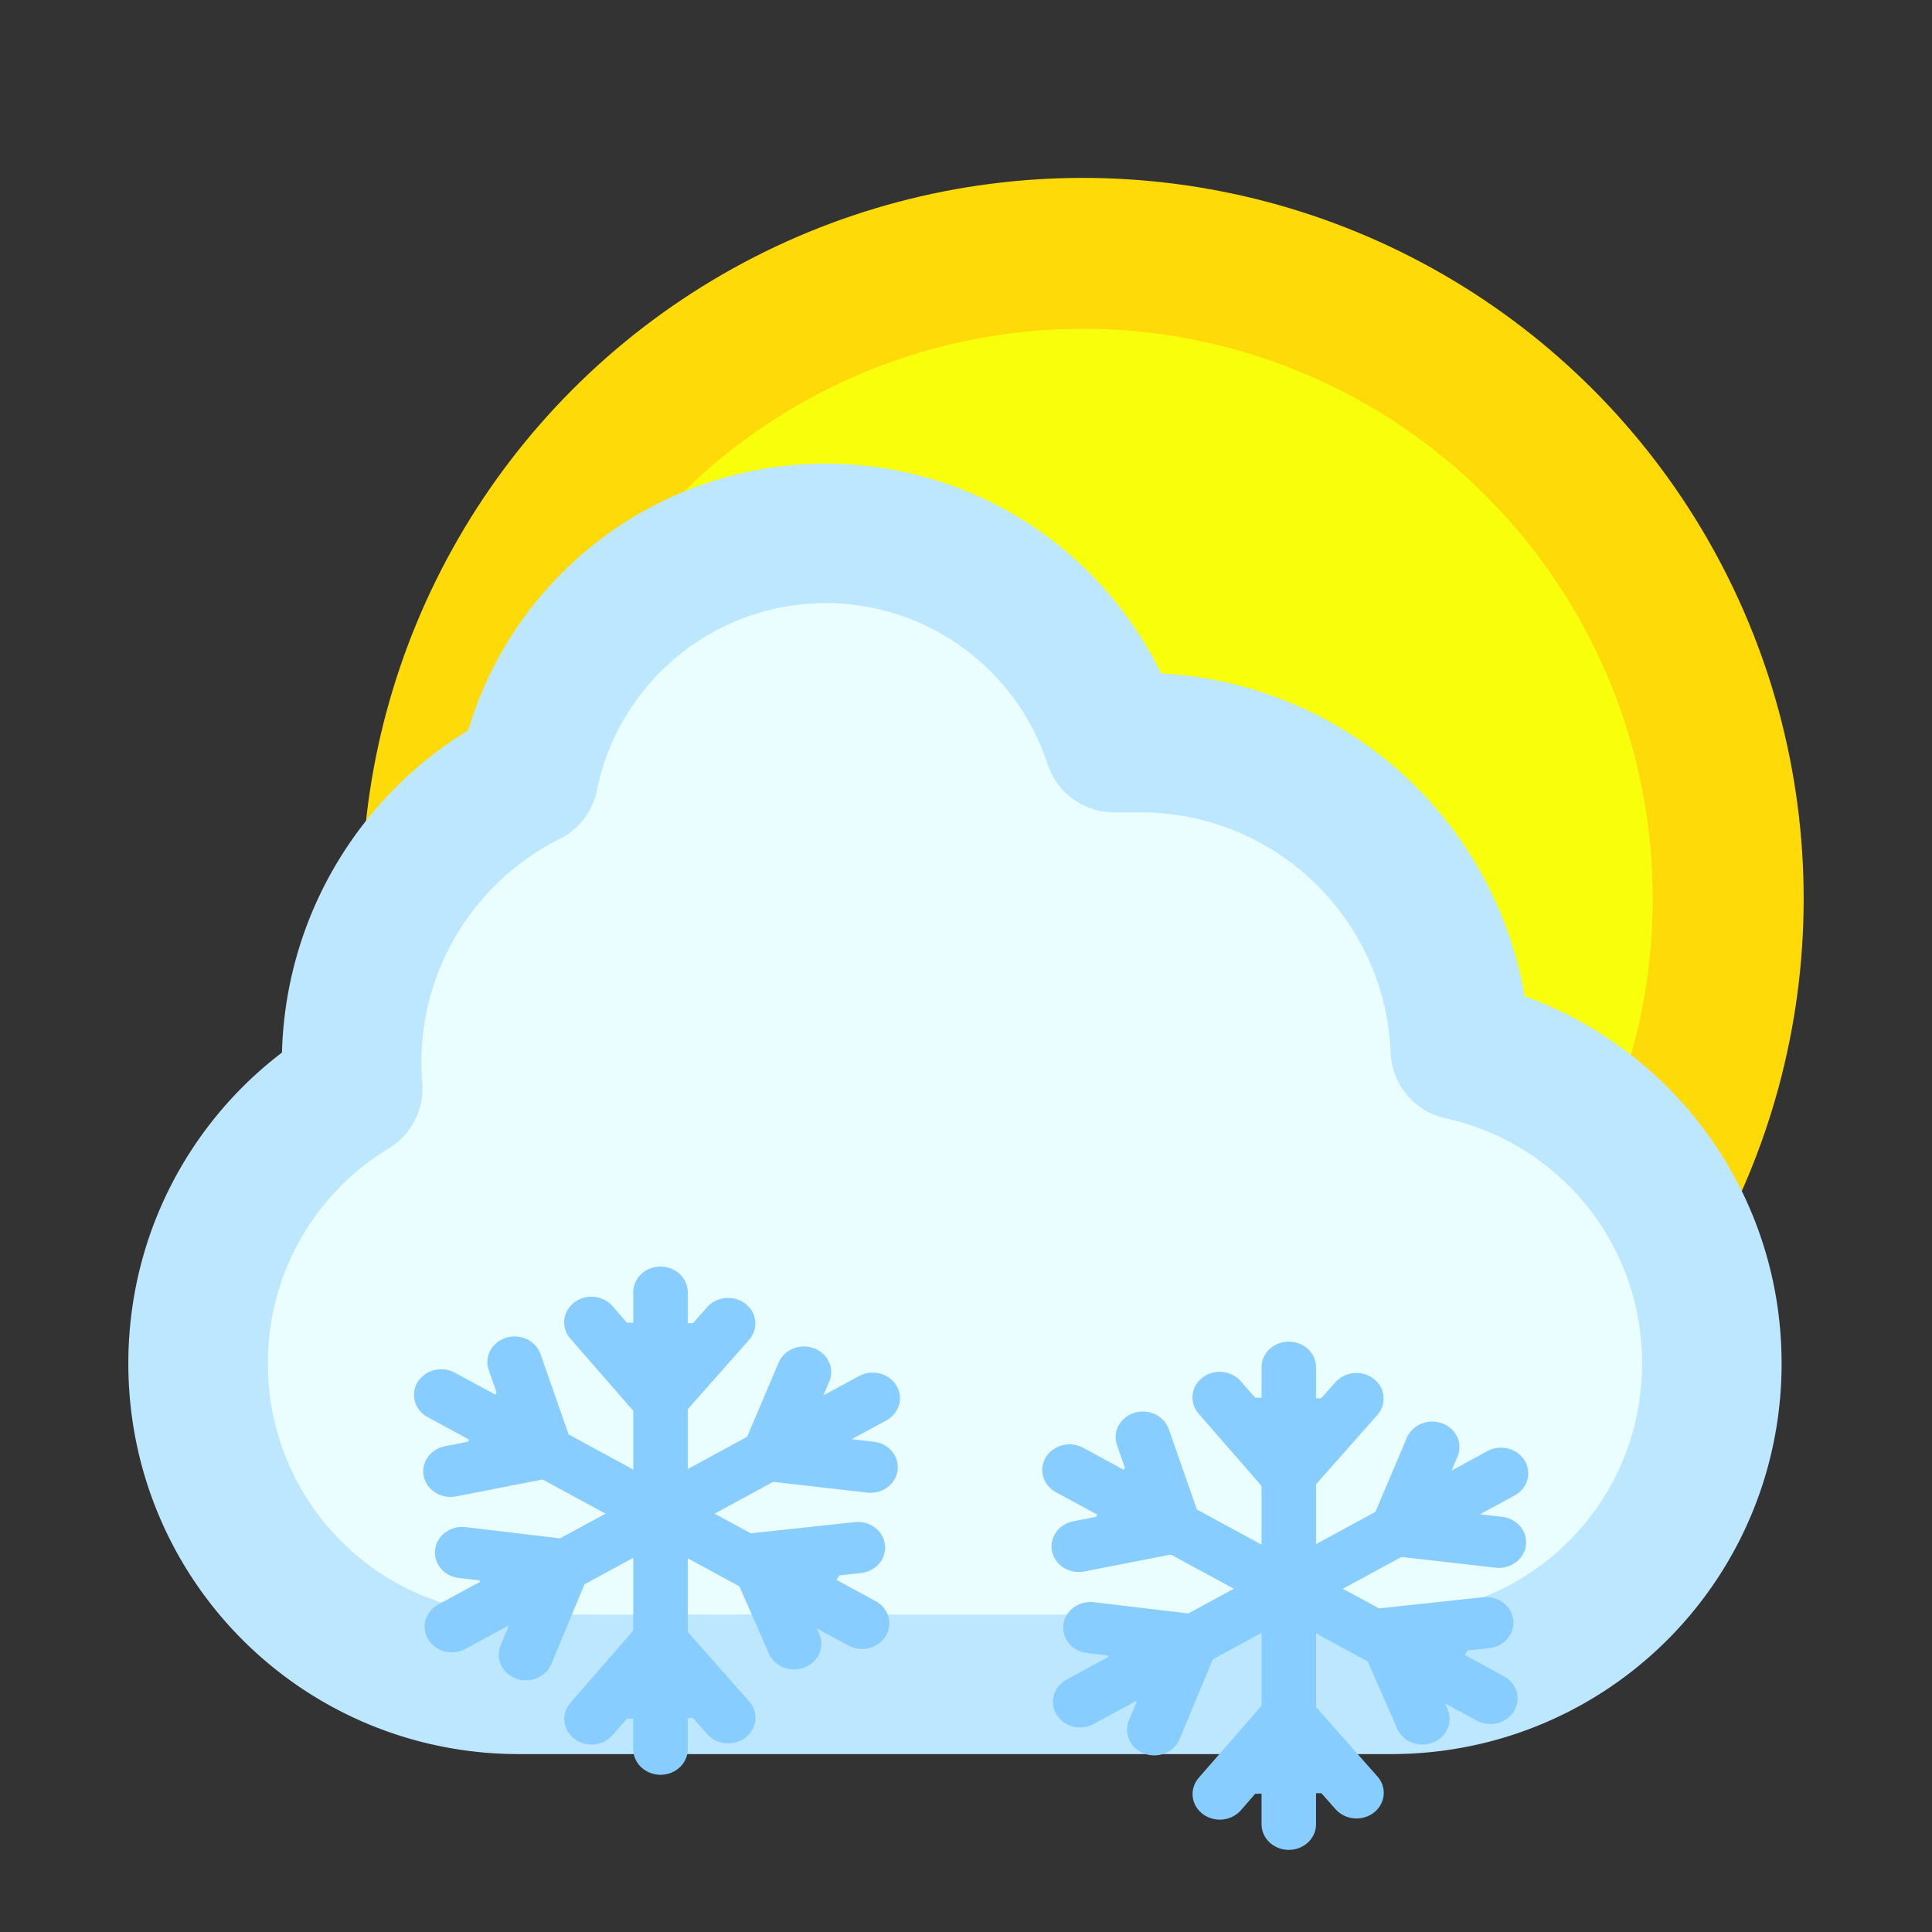 <?xml version="1.0" ?><svg height="256px" id="SVGRoot" version="1.1" viewBox="0 0 256 256" width="256px" xmlns="http://www.w3.org/2000/svg" xmlns:cc="http://creativecommons.org/ns#" xmlns:dc="http://purl.org/dc/elements/1.1/" xmlns:inkscape="http://www.inkscape.org/namespaces/inkscape" xmlns:rdf="http://www.w3.org/1999/02/22-rdf-syntax-ns#" xmlns:sodipodi="http://sodipodi.sourceforge.net/DTD/sodipodi-0.dtd" xmlns:svg="http://www.w3.org/2000/svg"><rect x="0" y="0" width="256" height="256" fill="#333333" stroke="none"/><defs id="defs5435"/><g id="layer1"><circle cx="143.468" cy="119.099" id="path4206" r="85.526" style="color:#000000;display:inline;overflow:visible;visibility:visible;opacity:1;fill:#f9ff0b;fill-opacity:1;stroke:#ffda09;stroke-width:20;stroke-linecap:round;stroke-linejoin:bevel;stroke-miterlimit:4;stroke-dasharray:none;stroke-dashoffset:0;stroke-opacity:1;marker:none;enable-background:accumulate"/><path d="M 109.439,70.671 A 40.208,40.208 0 0 0 70.032,102.89 c -13.925,6.969 -23.448,21.342 -23.448,38.029 0,1.127 0.057,2.239 0.143,3.343 -12.294,7.436 -20.478,20.928 -20.478,36.402 0,23.555 18.963,42.519 42.519,42.519 l 115.541,0 c 23.555,0 42.519,-18.963 42.519,-42.519 0,-20.394 -14.219,-37.335 -33.321,-41.519 -0.924,-22.726 -19.513,-40.746 -42.474,-40.746 l -3.425,0 a 40.208,40.208 0 0 0 -38.17,-27.73 z" id="rect9844" style="color:#000000;display:inline;overflow:visible;visibility:visible;opacity:1;fill:#eafdff;fill-opacity:1;stroke:#bce7ff;stroke-width:18.486;stroke-linecap:round;stroke-linejoin:round;stroke-miterlimit:4;stroke-dasharray:none;stroke-dashoffset:0;stroke-opacity:1;marker:none;enable-background:accumulate"/><g id="g15335-5" style="stroke-width:15.361;stroke-miterlimit:4;stroke-dasharray:none" transform="matrix(0.47,0,0,0.442,138.046,161.955)"><path d="m -107.5,20.963 0,137" id="path15229-9" style="fill:#88cdff;fill-opacity:1;fill-rule:evenodd;stroke:#88cdff;stroke-width:15.361;stroke-linecap:round;stroke-linejoin:miter;stroke-miterlimit:4;stroke-dasharray:none;stroke-opacity:1"/><path d="M -47.677,52.749 -166.323,121.249" id="path15229-5-5" style="fill:#88cdff;fill-opacity:1;fill-rule:evenodd;stroke:#88cdff;stroke-width:15.361;stroke-linecap:round;stroke-linejoin:miter;stroke-miterlimit:4;stroke-dasharray:none;stroke-opacity:1"/><path d="M -169.323,51.749 -50.677,120.249" id="path15229-5-0-4" style="fill:#88cdff;fill-opacity:1;fill-rule:evenodd;stroke:#88cdff;stroke-width:15.361;stroke-linecap:round;stroke-linejoin:miter;stroke-miterlimit:4;stroke-dasharray:none;stroke-opacity:1"/><path d="m -126.982,30.005 19.269,23.511 19.269,-23.158" id="path15261-0" style="fill:#88cdff;fill-opacity:1;fill-rule:evenodd;stroke:#88cdff;stroke-width:15.361;stroke-linecap:round;stroke-linejoin:miter;stroke-miterlimit:4;stroke-dasharray:none;stroke-opacity:1"/><path d="m -67.065,44.921 -9.985,25.011 28.771,3.492" id="path15261-9-2" style="fill:#88cdff;fill-opacity:1;fill-rule:evenodd;stroke:#88cdff;stroke-width:15.361;stroke-linecap:round;stroke-linejoin:miter;stroke-miterlimit:4;stroke-dasharray:none;stroke-opacity:1"/><path d="m -51.852,97.526 -28.547,3.268 10.563,25.589" id="path15261-4-7" style="fill:#88cdff;fill-opacity:1;fill-rule:evenodd;stroke:#88cdff;stroke-width:15.361;stroke-linecap:round;stroke-linejoin:miter;stroke-miterlimit:4;stroke-dasharray:none;stroke-opacity:1"/><path d="m -163.417,99.015 28.547,3.621 -10.563,27.003" id="path15261-4-9-7" style="fill:#88cdff;fill-opacity:1;fill-rule:evenodd;stroke:#88cdff;stroke-width:15.361;stroke-linecap:round;stroke-linejoin:miter;stroke-miterlimit:4;stroke-dasharray:none;stroke-opacity:1"/><path d="m -148.633,41.916 8.925,27.133 -27.003,5.613" id="path15261-9-1-4" style="fill:#88cdff;fill-opacity:1;fill-rule:evenodd;stroke:#88cdff;stroke-width:15.361;stroke-linecap:round;stroke-linejoin:miter;stroke-miterlimit:4;stroke-dasharray:none;stroke-opacity:1"/><path d="m -126.946,148.9 19.269,-23.511 19.269,23.158" id="path15261-6-1" style="fill:#88cdff;fill-opacity:1;fill-rule:evenodd;stroke:#88cdff;stroke-width:15.361;stroke-linecap:round;stroke-linejoin:miter;stroke-miterlimit:4;stroke-dasharray:none;stroke-opacity:1"/></g><g id="g15335-9-6" style="stroke-width:15.361;stroke-miterlimit:4;stroke-dasharray:none" transform="matrix(0.47,0,0,0.442,221.296,164.831)"><path d="m -107.5,36.964 0,137" id="path15229-2-7" style="fill:#88cdff;fill-opacity:1;fill-rule:evenodd;stroke:#88cdff;stroke-width:15.361;stroke-linecap:round;stroke-linejoin:miter;stroke-miterlimit:4;stroke-dasharray:none;stroke-opacity:1"/><path d="m -47.677,68.75 -118.645,68.5" id="path15229-5-6-9" style="fill:#88cdff;fill-opacity:1;fill-rule:evenodd;stroke:#88cdff;stroke-width:15.361;stroke-linecap:round;stroke-linejoin:miter;stroke-miterlimit:4;stroke-dasharray:none;stroke-opacity:1"/><path d="m -169.323,67.75 118.645,68.5" id="path15229-5-0-3-5" style="fill:#88cdff;fill-opacity:1;fill-rule:evenodd;stroke:#88cdff;stroke-width:15.361;stroke-linecap:round;stroke-linejoin:miter;stroke-miterlimit:4;stroke-dasharray:none;stroke-opacity:1"/><path d="m -126.982,46.006 19.269,23.511 19.269,-23.158" id="path15261-2-9" style="fill:#88cdff;fill-opacity:1;fill-rule:evenodd;stroke:#88cdff;stroke-width:15.361;stroke-linecap:round;stroke-linejoin:miter;stroke-miterlimit:4;stroke-dasharray:none;stroke-opacity:1"/><path d="m -67.065,60.922 -9.985,25.011 28.771,3.492" id="path15261-9-8-7" style="fill:#88cdff;fill-opacity:1;fill-rule:evenodd;stroke:#88cdff;stroke-width:15.361;stroke-linecap:round;stroke-linejoin:miter;stroke-miterlimit:4;stroke-dasharray:none;stroke-opacity:1"/><path d="m -51.852,113.527 -28.547,3.268 10.563,25.589" id="path15261-4-8-8" style="fill:#88cdff;fill-opacity:1;fill-rule:evenodd;stroke:#88cdff;stroke-width:15.361;stroke-linecap:round;stroke-linejoin:miter;stroke-miterlimit:4;stroke-dasharray:none;stroke-opacity:1"/><path d="m -163.417,115.016 28.547,3.621 -10.563,27.003" id="path15261-4-9-3-2" style="fill:#88cdff;fill-opacity:1;fill-rule:evenodd;stroke:#88cdff;stroke-width:15.361;stroke-linecap:round;stroke-linejoin:miter;stroke-miterlimit:4;stroke-dasharray:none;stroke-opacity:1"/><path d="m -148.633,57.917 8.925,27.133 -27.003,5.613" id="path15261-9-1-8-5" style="fill:#88cdff;fill-opacity:1;fill-rule:evenodd;stroke:#88cdff;stroke-width:15.361;stroke-linecap:round;stroke-linejoin:miter;stroke-miterlimit:4;stroke-dasharray:none;stroke-opacity:1"/><path d="m -126.946,164.901 19.269,-23.511 19.269,23.158" id="path15261-6-3-8" style="fill:#88cdff;fill-opacity:1;fill-rule:evenodd;stroke:#88cdff;stroke-width:15.361;stroke-linecap:round;stroke-linejoin:miter;stroke-miterlimit:4;stroke-dasharray:none;stroke-opacity:1"/></g></g></svg>